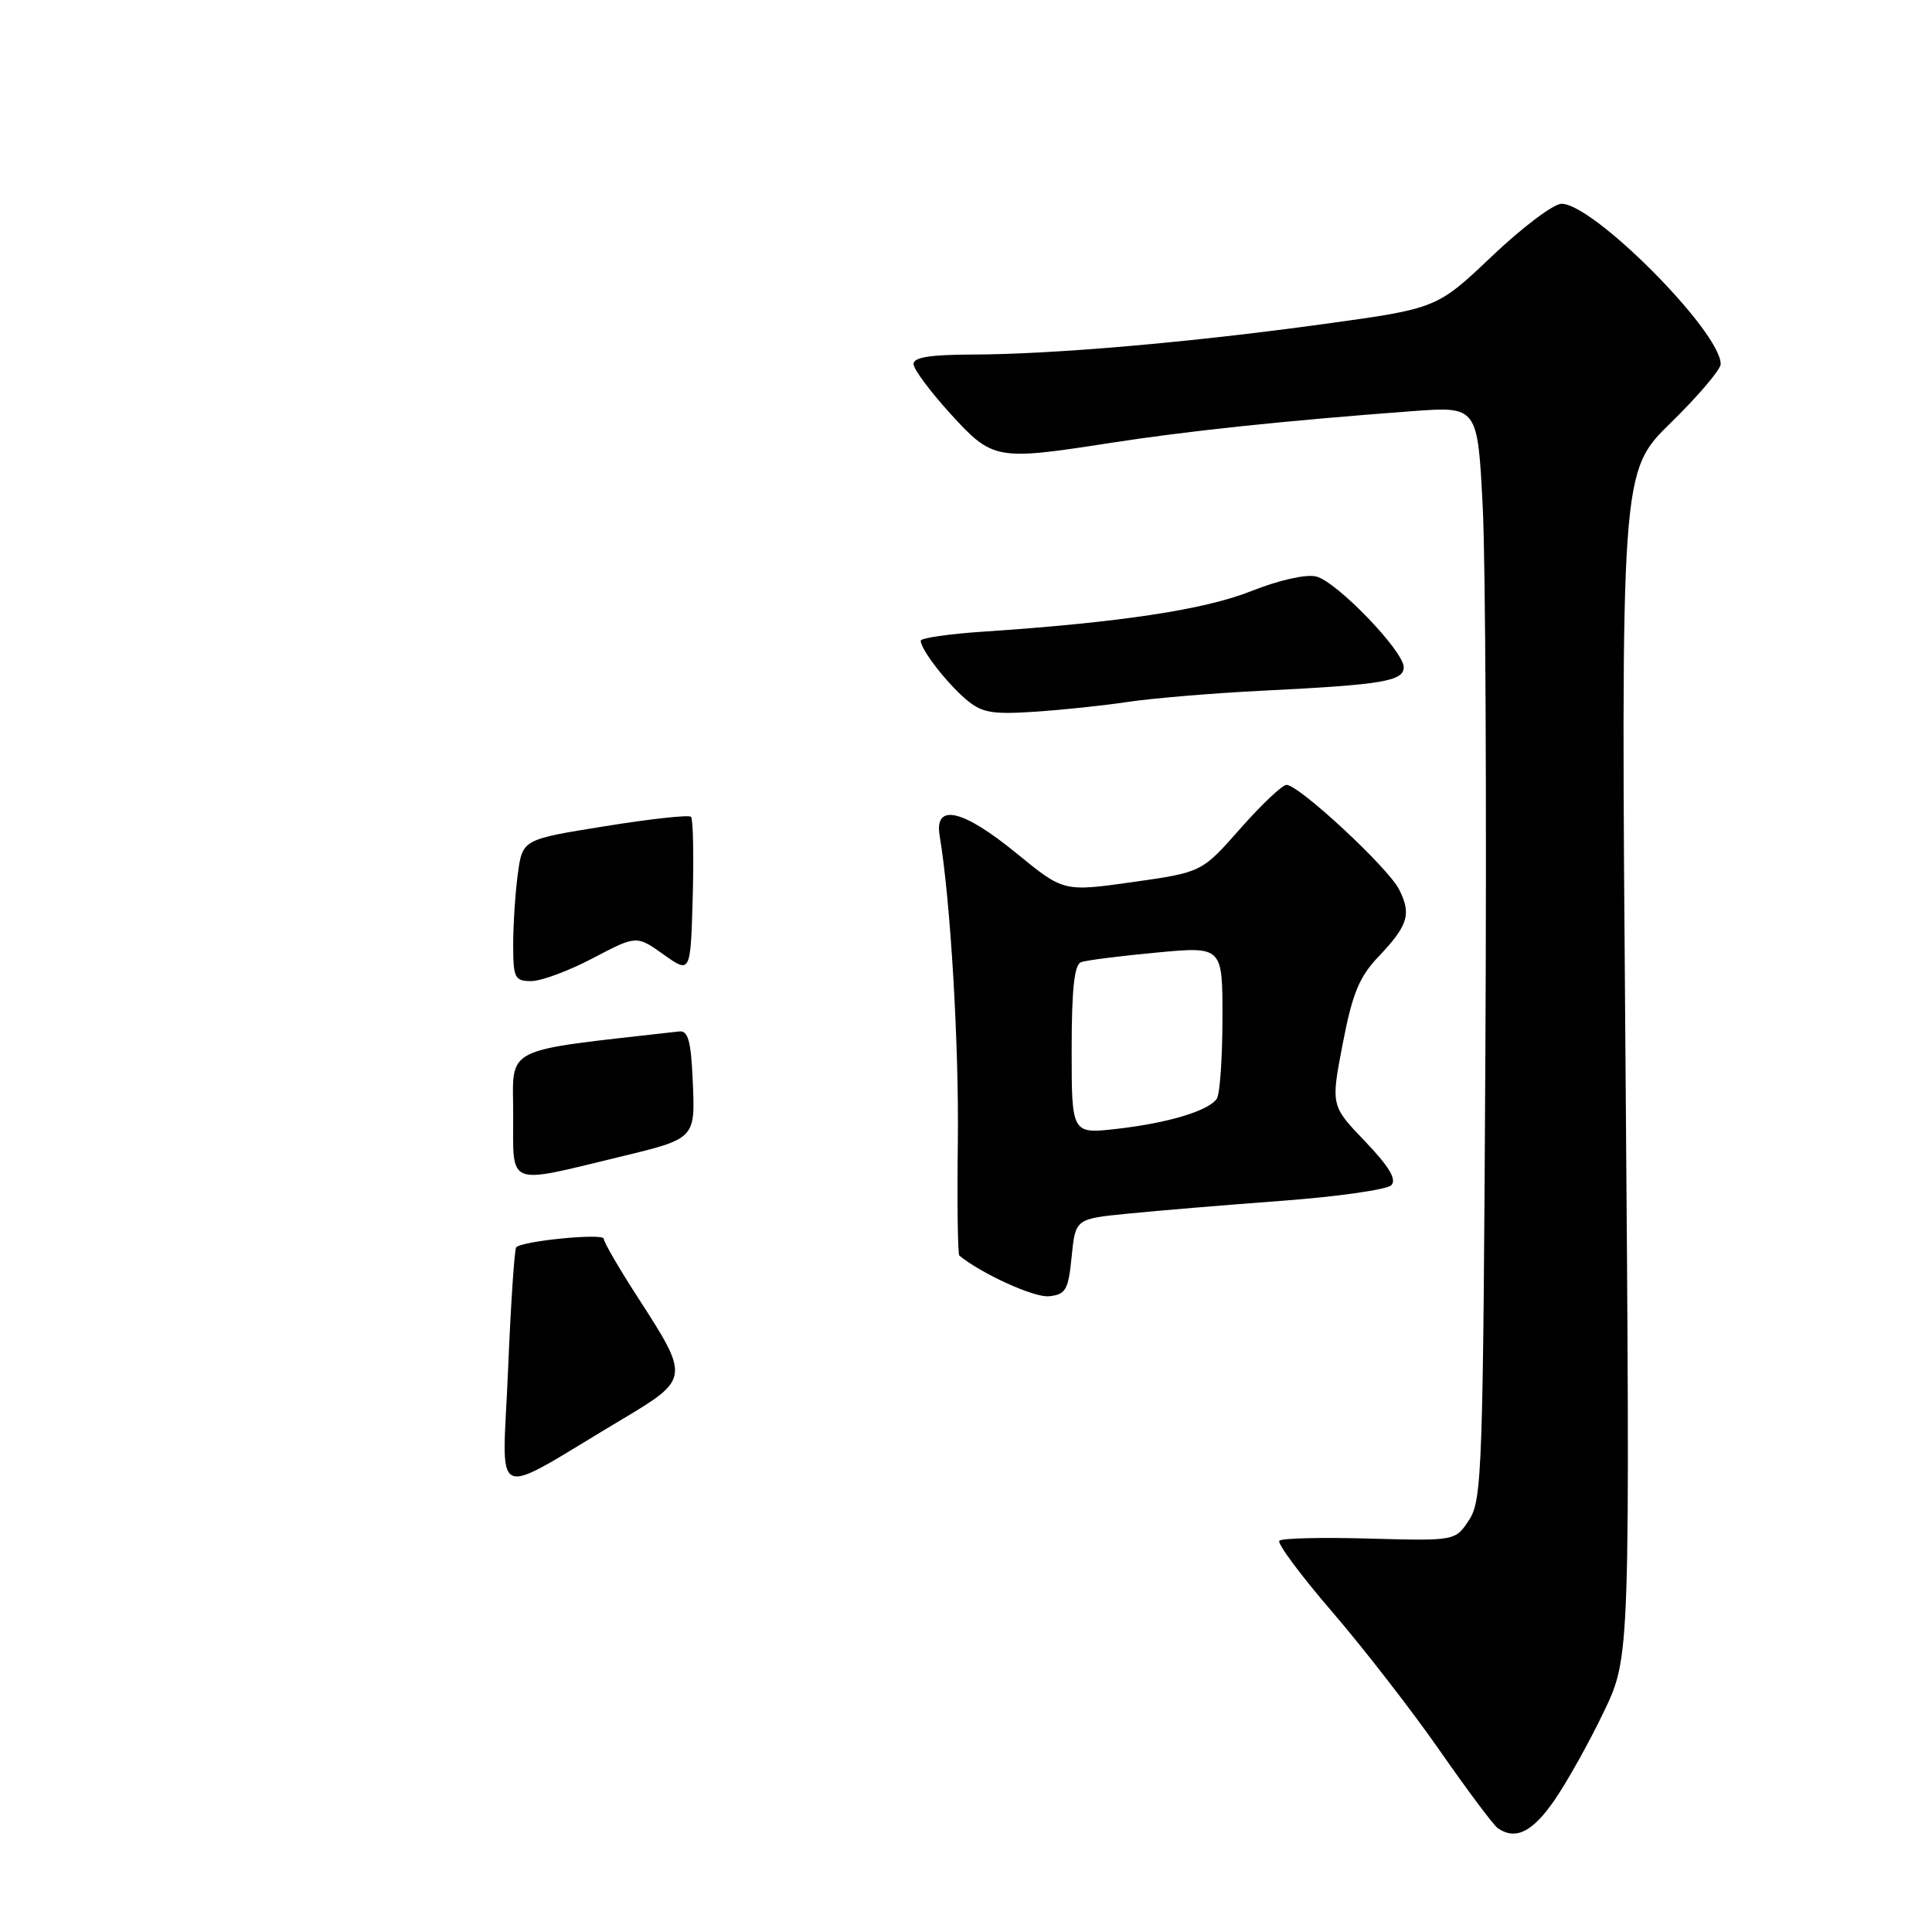 <?xml version="1.0" encoding="UTF-8" standalone="no"?>
<!DOCTYPE svg PUBLIC "-//W3C//DTD SVG 1.1//EN" "http://www.w3.org/Graphics/SVG/1.1/DTD/svg11.dtd" >
<svg xmlns="http://www.w3.org/2000/svg" xmlns:xlink="http://www.w3.org/1999/xlink" version="1.1" viewBox="0 0 256 256">
 <g >
 <path fill="currentColor"
d=" M 205.97 238.54 C 207.66 236.09 210.61 230.81 212.52 226.81 C 216.01 219.54 216.01 219.54 215.39 141.02 C 214.76 62.50 214.76 62.50 221.38 56.03 C 225.02 52.47 228.00 48.96 228.00 48.24 C 228.00 43.96 211.16 27.00 206.91 27.00 C 205.86 27.00 201.72 30.12 197.70 33.94 C 190.40 40.87 190.40 40.87 175.45 42.93 C 157.68 45.38 139.45 46.96 128.75 46.98 C 123.20 47.00 121.01 47.35 121.05 48.25 C 121.07 48.94 123.26 51.88 125.90 54.78 C 131.53 60.96 131.97 61.04 147.00 58.71 C 157.34 57.10 170.18 55.75 187.14 54.48 C 195.79 53.84 195.79 53.84 196.47 67.17 C 196.84 74.50 197.00 107.07 196.82 139.55 C 196.52 194.79 196.38 198.77 194.67 201.39 C 192.84 204.18 192.84 204.18 181.47 203.87 C 175.23 203.69 169.84 203.82 169.52 204.15 C 169.19 204.48 172.35 208.74 176.56 213.62 C 180.76 218.51 187.17 226.78 190.80 232.00 C 194.44 237.22 197.88 241.83 198.45 242.23 C 200.80 243.88 203.06 242.77 205.97 238.54 Z  M 142.00 166.50 C 142.50 161.50 142.50 161.50 149.50 160.81 C 153.35 160.42 162.53 159.66 169.89 159.11 C 177.26 158.56 183.77 157.63 184.35 157.05 C 185.10 156.30 184.08 154.59 180.88 151.24 C 176.34 146.50 176.34 146.50 177.92 138.29 C 179.19 131.67 180.11 129.44 182.63 126.79 C 186.59 122.62 187.05 121.14 185.39 117.86 C 183.94 114.97 172.13 104.01 170.47 104.00 C 169.91 104.00 167.15 106.61 164.35 109.79 C 159.25 115.58 159.25 115.58 150.09 116.88 C 140.93 118.17 140.93 118.17 134.72 113.09 C 127.57 107.23 123.77 106.36 124.51 110.75 C 125.94 119.25 127.07 138.30 126.92 151.24 C 126.81 159.40 126.91 166.21 127.12 166.38 C 130.15 168.83 137.07 171.97 139.00 171.76 C 141.22 171.53 141.56 170.94 142.00 166.50 Z  M 149.50 93.00 C 152.80 92.51 160.90 91.83 167.50 91.51 C 183.18 90.73 186.00 90.26 186.00 88.41 C 186.00 86.27 177.13 77.07 174.41 76.39 C 173.08 76.05 169.49 76.86 165.81 78.32 C 159.61 80.79 148.38 82.49 130.25 83.70 C 125.71 84.00 122.00 84.54 122.00 84.90 C 122.00 86.04 125.36 90.40 127.93 92.61 C 130.04 94.43 131.34 94.68 136.95 94.32 C 140.55 94.09 146.20 93.50 149.50 93.00 Z  M 67.32 181.54 C 67.68 172.82 68.17 165.50 68.40 165.27 C 69.25 164.42 80.00 163.37 80.00 164.14 C 80.00 164.58 82.00 168.02 84.44 171.80 C 91.44 182.62 91.43 182.69 82.29 188.15 C 64.65 198.66 66.58 199.51 67.32 181.54 Z  M 68.00 147.72 C 68.00 138.46 66.18 139.38 90.00 136.67 C 91.18 136.54 91.56 137.95 91.79 143.19 C 92.13 150.92 92.20 150.86 82.00 153.32 C 67.02 156.94 68.00 157.33 68.00 147.72 Z  M 68.00 125.14 C 68.00 122.47 68.28 118.24 68.62 115.76 C 69.24 111.23 69.24 111.23 80.15 109.48 C 86.15 108.51 91.28 107.95 91.56 108.23 C 91.84 108.51 91.94 113.30 91.79 118.88 C 91.50 129.02 91.50 129.02 87.92 126.47 C 84.34 123.93 84.34 123.93 78.57 126.96 C 75.40 128.63 71.72 130.00 70.40 130.00 C 68.20 130.00 68.00 129.60 68.00 125.14 Z  M 142.00 139.10 C 142.00 131.08 142.35 127.81 143.25 127.49 C 143.94 127.24 148.44 126.67 153.25 126.22 C 162.00 125.40 162.00 125.40 161.98 134.95 C 161.98 140.20 161.64 144.99 161.23 145.59 C 160.15 147.19 154.77 148.81 147.99 149.58 C 142.00 150.26 142.00 150.26 142.00 139.10 Z "/>
</g>
</svg>